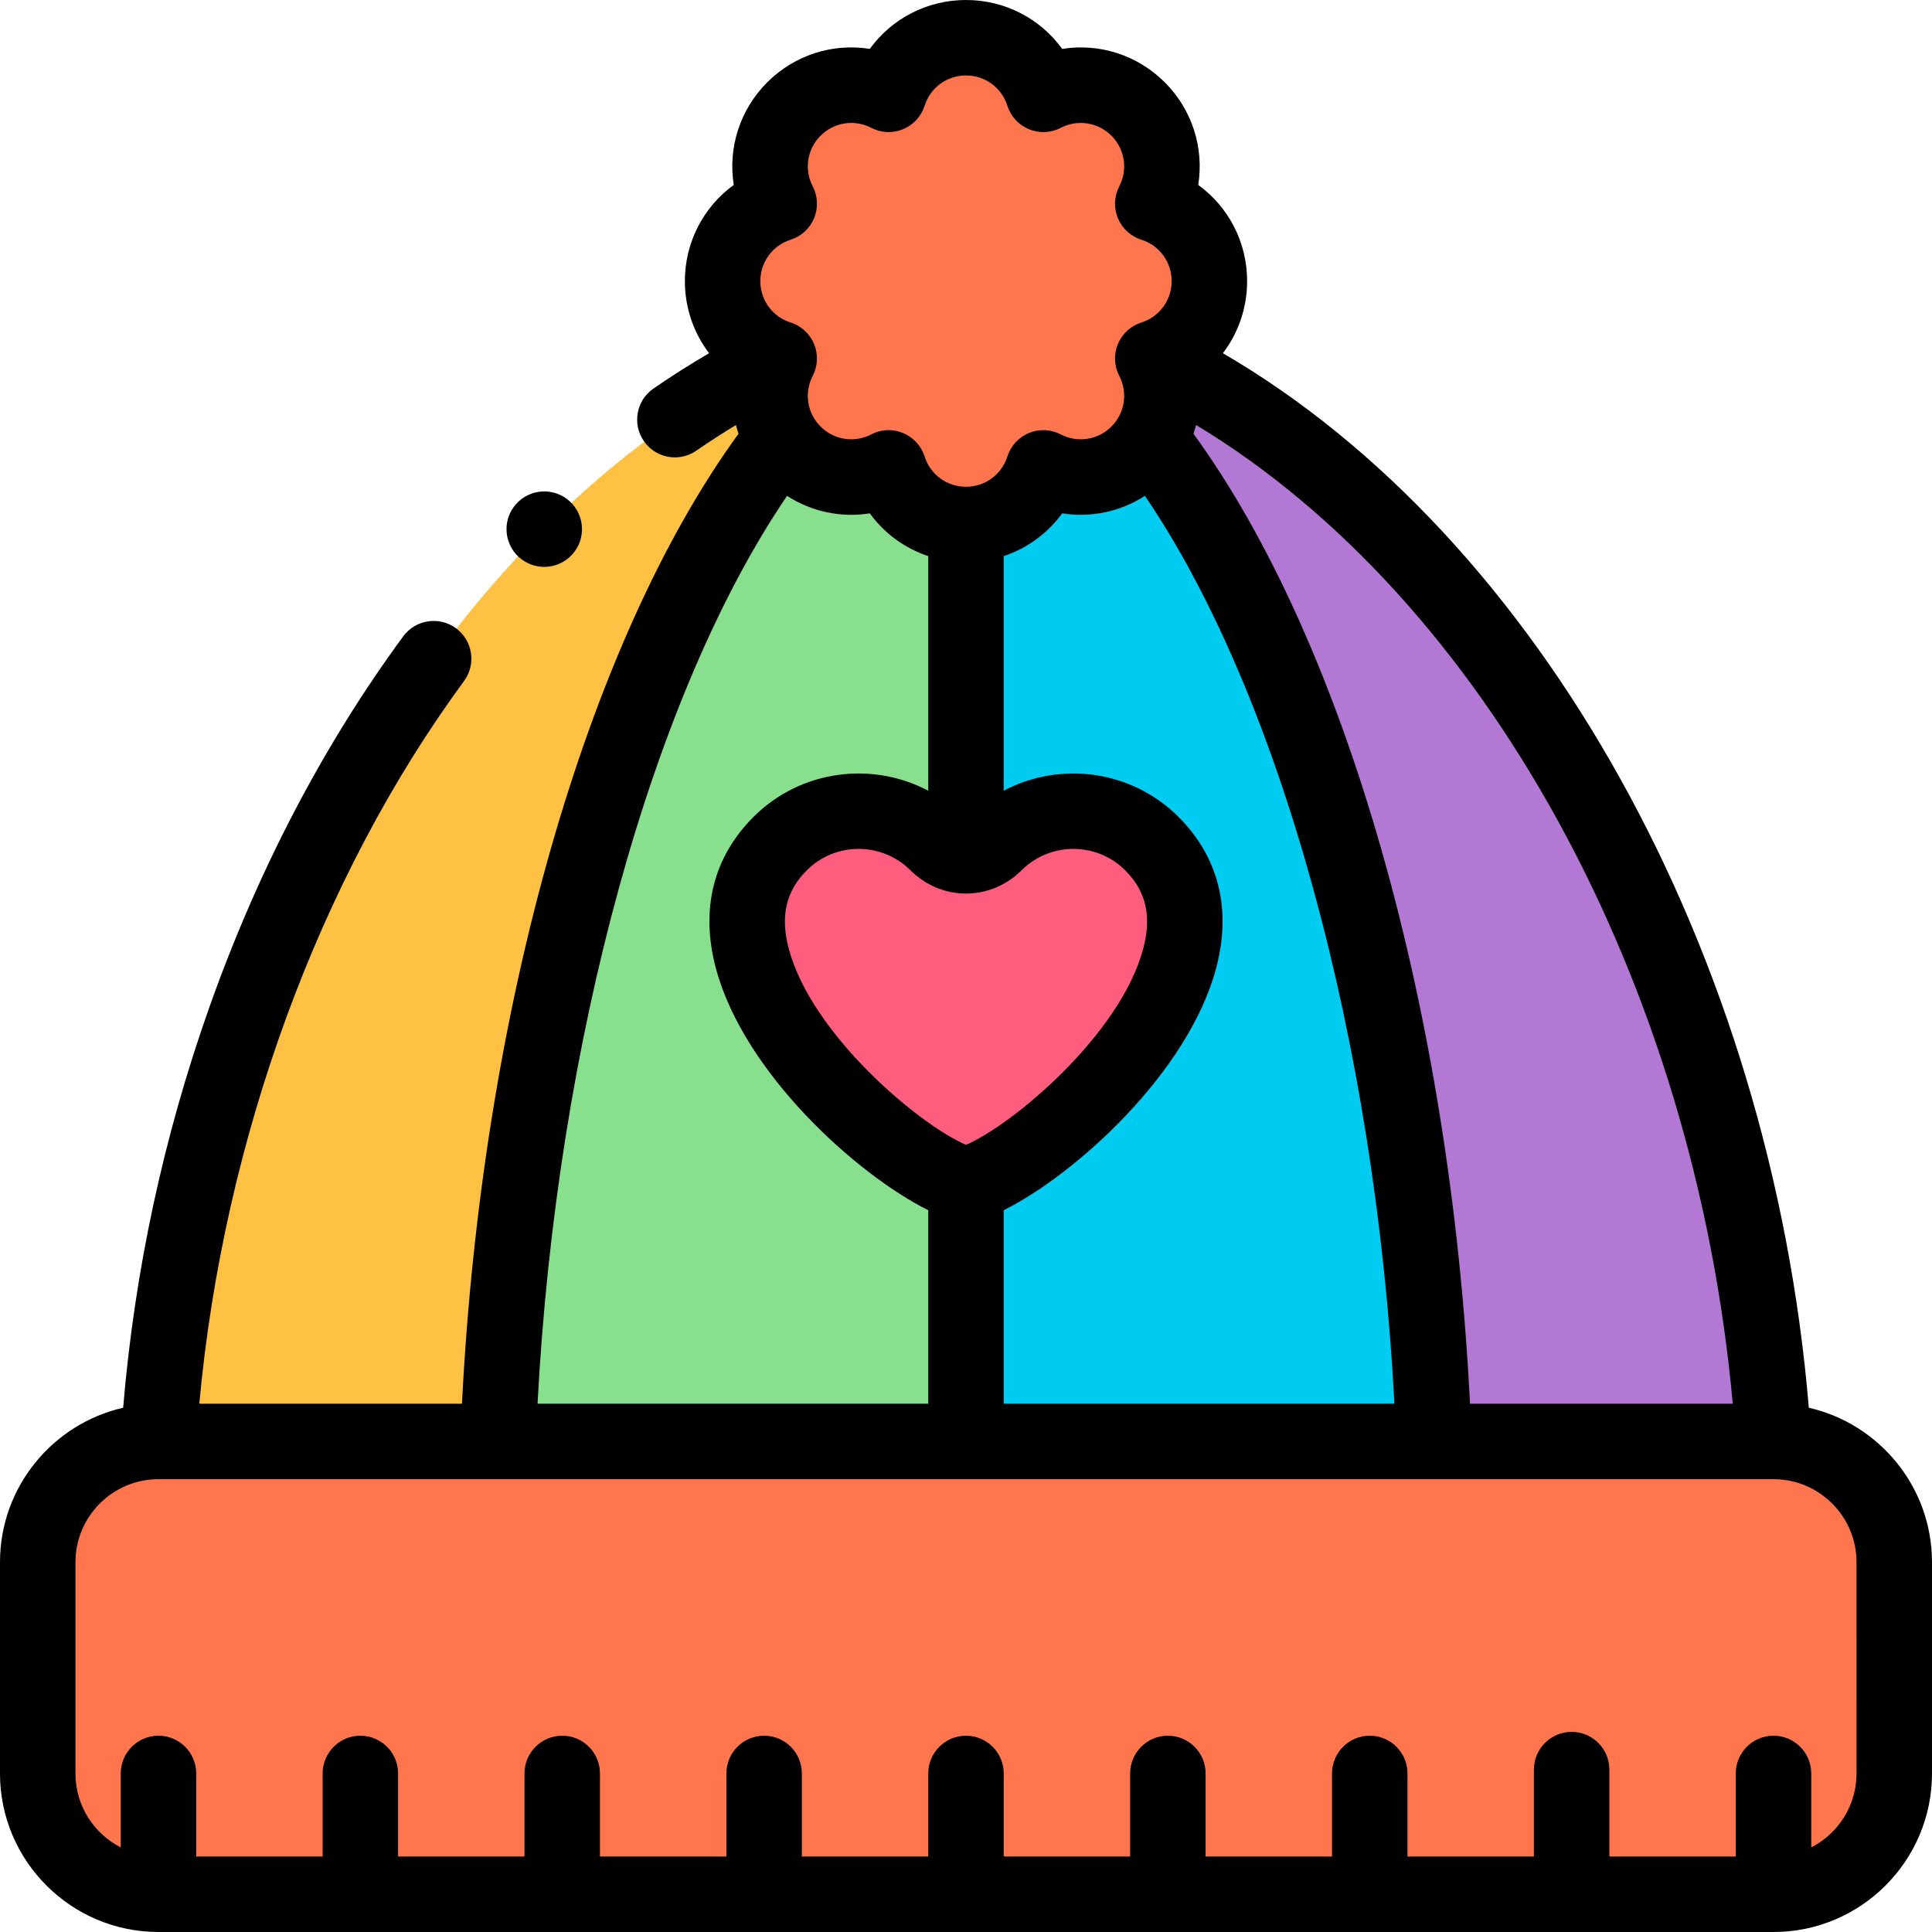 <svg id="Capa_1" enable-background="new 0 0 512.002 512.002" height="512" viewBox="0 0 512.002 512.002" width="512" xmlns="http://www.w3.org/2000/svg">
    <g clip-rule="evenodd" fill-rule="evenodd">
    <path d="m256.001 139c9.611 0 17.748-6.306 20.501-15.006 8.099 4.205 18.312 2.911 25.107-3.885 1.211-1.211 2.247-2.531 3.108-3.928 3.975-6.441 4.233-14.524.777-21.18 8.7-2.753 15.006-10.89 15.006-20.501s-6.306-17.748-15.006-20.501c4.205-8.099 2.911-18.312-3.885-25.107-6.796-6.796-17.009-8.09-25.107-3.885-2.753-8.701-10.89-15.007-20.501-15.007s-17.748 6.306-20.501 15.006c-8.099-4.205-18.311-2.911-25.107 3.885s-8.09 17.009-3.885 25.107c-8.7 2.753-15.006 10.89-15.006 20.501s6.306 17.748 15.006 20.501c-3.456 6.655-3.197 14.739.777 21.18.861 1.397 1.897 2.717 3.108 3.928 6.796 6.796 17.009 8.09 25.107 3.885 2.753 8.701 10.89 15.007 20.501 15.007z" fill="#ff764e"/>
    <path d="m132.001 382.002c4.021-108.735 33.289-211.73 75.283-265.821-3.974-6.441-4.232-14.525-.776-21.18-90.657 43.997-156.511 161.696-164.508 287.001z" fill="#ffc144"/>
    <path d="m207.284 116.181c-41.993 54.09-71.262 157.086-75.283 265.821h124v-68.003c-20.514-5.479-80.247-59.531-49.219-90.459 11.421-11.384 30.108-11.384 41.529 0 2.095 2.088 4.868 3.234 7.69 3.246v-87.786c-9.611 0-17.748-6.306-20.501-15.006-8.099 4.205-18.311 2.911-25.107-3.885-1.211-1.212-2.248-2.531-3.109-3.928z" fill="#88df8e"/>
    <path d="m256.001 139v87.786c2.703.013 5.451-1.014 7.691-3.246 11.42-11.384 30.108-11.384 41.528 0 31.027 30.928-28.705 84.98-49.219 90.459v68.003h124c-4.021-108.735-33.289-211.73-75.283-265.821-.861 1.397-1.898 2.716-3.109 3.927-6.796 6.796-17.009 8.09-25.107 3.885-2.753 8.701-10.89 15.007-20.501 15.007z" fill="#00ccf2"/>
    <path d="m304.718 116.181c41.994 54.09 71.262 157.086 75.283 265.821h90.001c-7.997-125.305-73.851-243.004-164.507-287.001 3.456 6.655 3.197 14.739-.777 21.18z" fill="#b278d3"/>
    <path d="m256.001 313.999c20.514-5.479 80.247-59.531 49.219-90.459-11.42-11.384-30.108-11.384-41.528 0-2.24 2.232-4.988 3.259-7.691 3.247-2.822-.013-5.595-1.158-7.69-3.247-11.421-11.384-30.108-11.384-41.529 0-31.027 30.928 28.705 84.98 49.219 90.459z" fill="#ff5d7d"/>
    <path d="m380.001 382.002h-124-124-90.001c-17.6 0-32 14.4-32 32v56c0 17.6 14.4 32 32 32h428.002c17.6 0 32-14.4 32-32v-56c0-17.6-14.4-32-32-32z" fill="#ff764e"/>
    </g>
    <path d="m479.36 373.066c-10.087-120.666-71.328-230.582-155.275-279.462 4.071-5.346 6.416-11.995 6.416-19.105 0-10.331-4.951-19.691-12.957-25.492 1.561-9.762-1.558-19.882-8.863-27.187-7.306-7.305-17.421-10.424-27.188-8.864-5.8-8.005-15.161-12.956-25.492-12.956s-19.691 4.951-25.492 12.956c-9.765-1.559-19.882 1.559-27.187 8.864-7.306 7.305-10.425 17.424-8.864 27.187-8.007 5.8-12.957 15.161-12.957 25.492 0 7.11 2.346 13.761 6.418 19.108-4.976 2.901-9.908 6.027-14.749 9.369-4.545 3.137-5.687 9.365-2.549 13.91 1.94 2.812 5.063 4.32 8.238 4.32 1.959 0 3.938-.575 5.672-1.771 3.46-2.388 6.968-4.651 10.502-6.792.197.774.43 1.539.686 2.298-40.334 55.467-68.027 152.697-73.288 257.061h-69.61c6.393-69.863 31.676-139.135 70.159-191.526 3.27-4.451 2.312-10.71-2.14-13.979-4.449-3.269-10.709-2.311-13.979 2.14-21.22 28.889-38.512 61.978-51.396 98.346-12.14 34.27-19.802 69.918-22.826 106.085-18.666 4.265-32.639 20.993-32.639 40.934v56c0 23.159 18.841 42 42 42h428.002c23.159 0 42-18.841 42-42v-56c0-19.942-13.975-36.67-32.642-40.936zm-20.161-1.064h-69.627c-5.26-104.352-32.955-201.594-73.288-257.061.259-.766.493-1.538.691-2.319 76.369 46.12 132.132 147.493 142.224 259.38zm-188.447-141.381c7.557-7.532 19.853-7.533 27.409 0 5.587 5.569 7.11 12.195 4.794 20.854-6.028 22.533-34.174 46.359-46.954 51.93-12.78-5.571-40.925-29.397-46.953-51.931-2.316-8.658-.793-15.284 4.794-20.854 3.778-3.767 8.741-5.65 13.705-5.65 4.963 0 9.926 1.883 13.704 5.65 8.27 8.246 21.228 8.247 29.501.001zm-4.751 90.099c18.974-9.442 48.875-36.416 56.274-64.076 4.176-15.61.72-29.506-9.995-40.187-12.508-12.468-31.409-14.768-46.279-6.907v-62.173c6.225-2.069 11.645-6.023 15.492-11.334 7.594 1.213 15.396-.417 21.928-4.632 35.729 52.505 61.088 144.592 66.121 240.59h-103.541zm-56.476-257.188c2.814-.891 5.092-2.979 6.221-5.707 1.13-2.728.997-5.814-.363-8.435-2.32-4.468-1.483-9.864 2.081-13.428s8.961-4.401 13.428-2.082c2.618 1.361 5.705 1.493 8.436.364 2.728-1.13 4.816-3.407 5.707-6.222 1.518-4.798 5.925-8.022 10.966-8.022s9.448 3.224 10.967 8.023c.891 2.815 2.979 5.092 5.707 6.222 2.729 1.129 5.816.997 8.436-.364 4.467-2.319 9.864-1.483 13.429 2.082 3.564 3.564 4.4 8.96 2.081 13.427-1.361 2.62-1.494 5.708-.365 8.435 1.13 2.728 3.407 4.817 6.222 5.708 4.8 1.519 8.024 5.926 8.024 10.967s-3.225 9.448-8.023 10.967c-2.815.891-5.093 2.98-6.223 5.708-1.129 2.728-.996 5.815.365 8.436 2.319 4.467 1.483 9.863-2.082 13.428-3.563 3.564-8.961 4.401-13.428 2.081-2.622-1.361-5.71-1.493-8.436-.364-2.728 1.13-4.816 3.407-5.707 6.222-1.519 4.799-5.926 8.023-10.967 8.023s-9.448-3.224-10.967-8.023c-.891-2.815-2.979-5.092-5.707-6.222-1.229-.508-2.528-.761-3.827-.761-1.585 0-3.168.377-4.608 1.125-4.466 2.319-9.863 1.484-13.428-2.081-3.564-3.564-4.401-8.961-2.081-13.428 1.36-2.621 1.493-5.708.363-8.436s-3.407-4.816-6.222-5.707c-4.799-1.519-8.023-5.926-8.023-10.967s3.225-9.449 8.024-10.969zm-.944 67.88c6.532 4.216 14.334 5.846 21.928 4.631 3.847 5.31 9.267 9.265 15.492 11.334v62.173c-14.87-7.861-33.77-5.561-46.278 6.907-10.715 10.681-14.171 24.577-9.995 40.187 7.399 27.66 37.3 54.635 56.273 64.077v51.282h-103.541c5.033-96.011 30.391-188.086 66.121-240.591zm283.421 338.59c0 8.531-4.885 15.938-12.001 19.586v-19.603c0-5.523-4.478-10-10-10s-10 4.477-10 10v22.017h-33.499v-23.034c0-5.523-4.478-10-10-10s-10 4.477-10 10v23.034h-33.501v-22.017c0-5.523-4.478-10-10-10s-10 4.477-10 10v22.017h-33.5v-22.017c0-5.523-4.478-10-10-10s-10 4.477-10 10v22.017h-33.5v-22.017c0-5.523-4.478-10-10-10s-10 4.477-10 10v22.017h-33.5v-22.017c0-5.523-4.478-10-10-10s-10 4.477-10 10v22.017h-33.5v-22.017c0-5.523-4.478-10-10-10s-10 4.477-10 10v22.017h-33.5v-22.017c0-5.523-4.478-10-10-10s-10 4.477-10 10v22.017h-33.5v-22.017c0-5.523-4.478-10-10-10s-10 4.477-10 10v19.603c-7.116-3.648-12.001-11.055-12.001-19.586v-56c0-12.13 9.868-21.998 21.997-22h.013.01 427.982c12.131 0 22 9.869 22 22z"/><path d="m144.229 150.233c2.719 0 5.429-1.103 7.402-3.273l.005-.005c3.715-4.086 3.411-10.408-.675-14.123-4.088-3.715-10.414-3.412-14.129.675-3.715 4.086-3.414 10.411.673 14.126 1.917 1.741 4.324 2.6 6.724 2.6z"/>
    </svg>